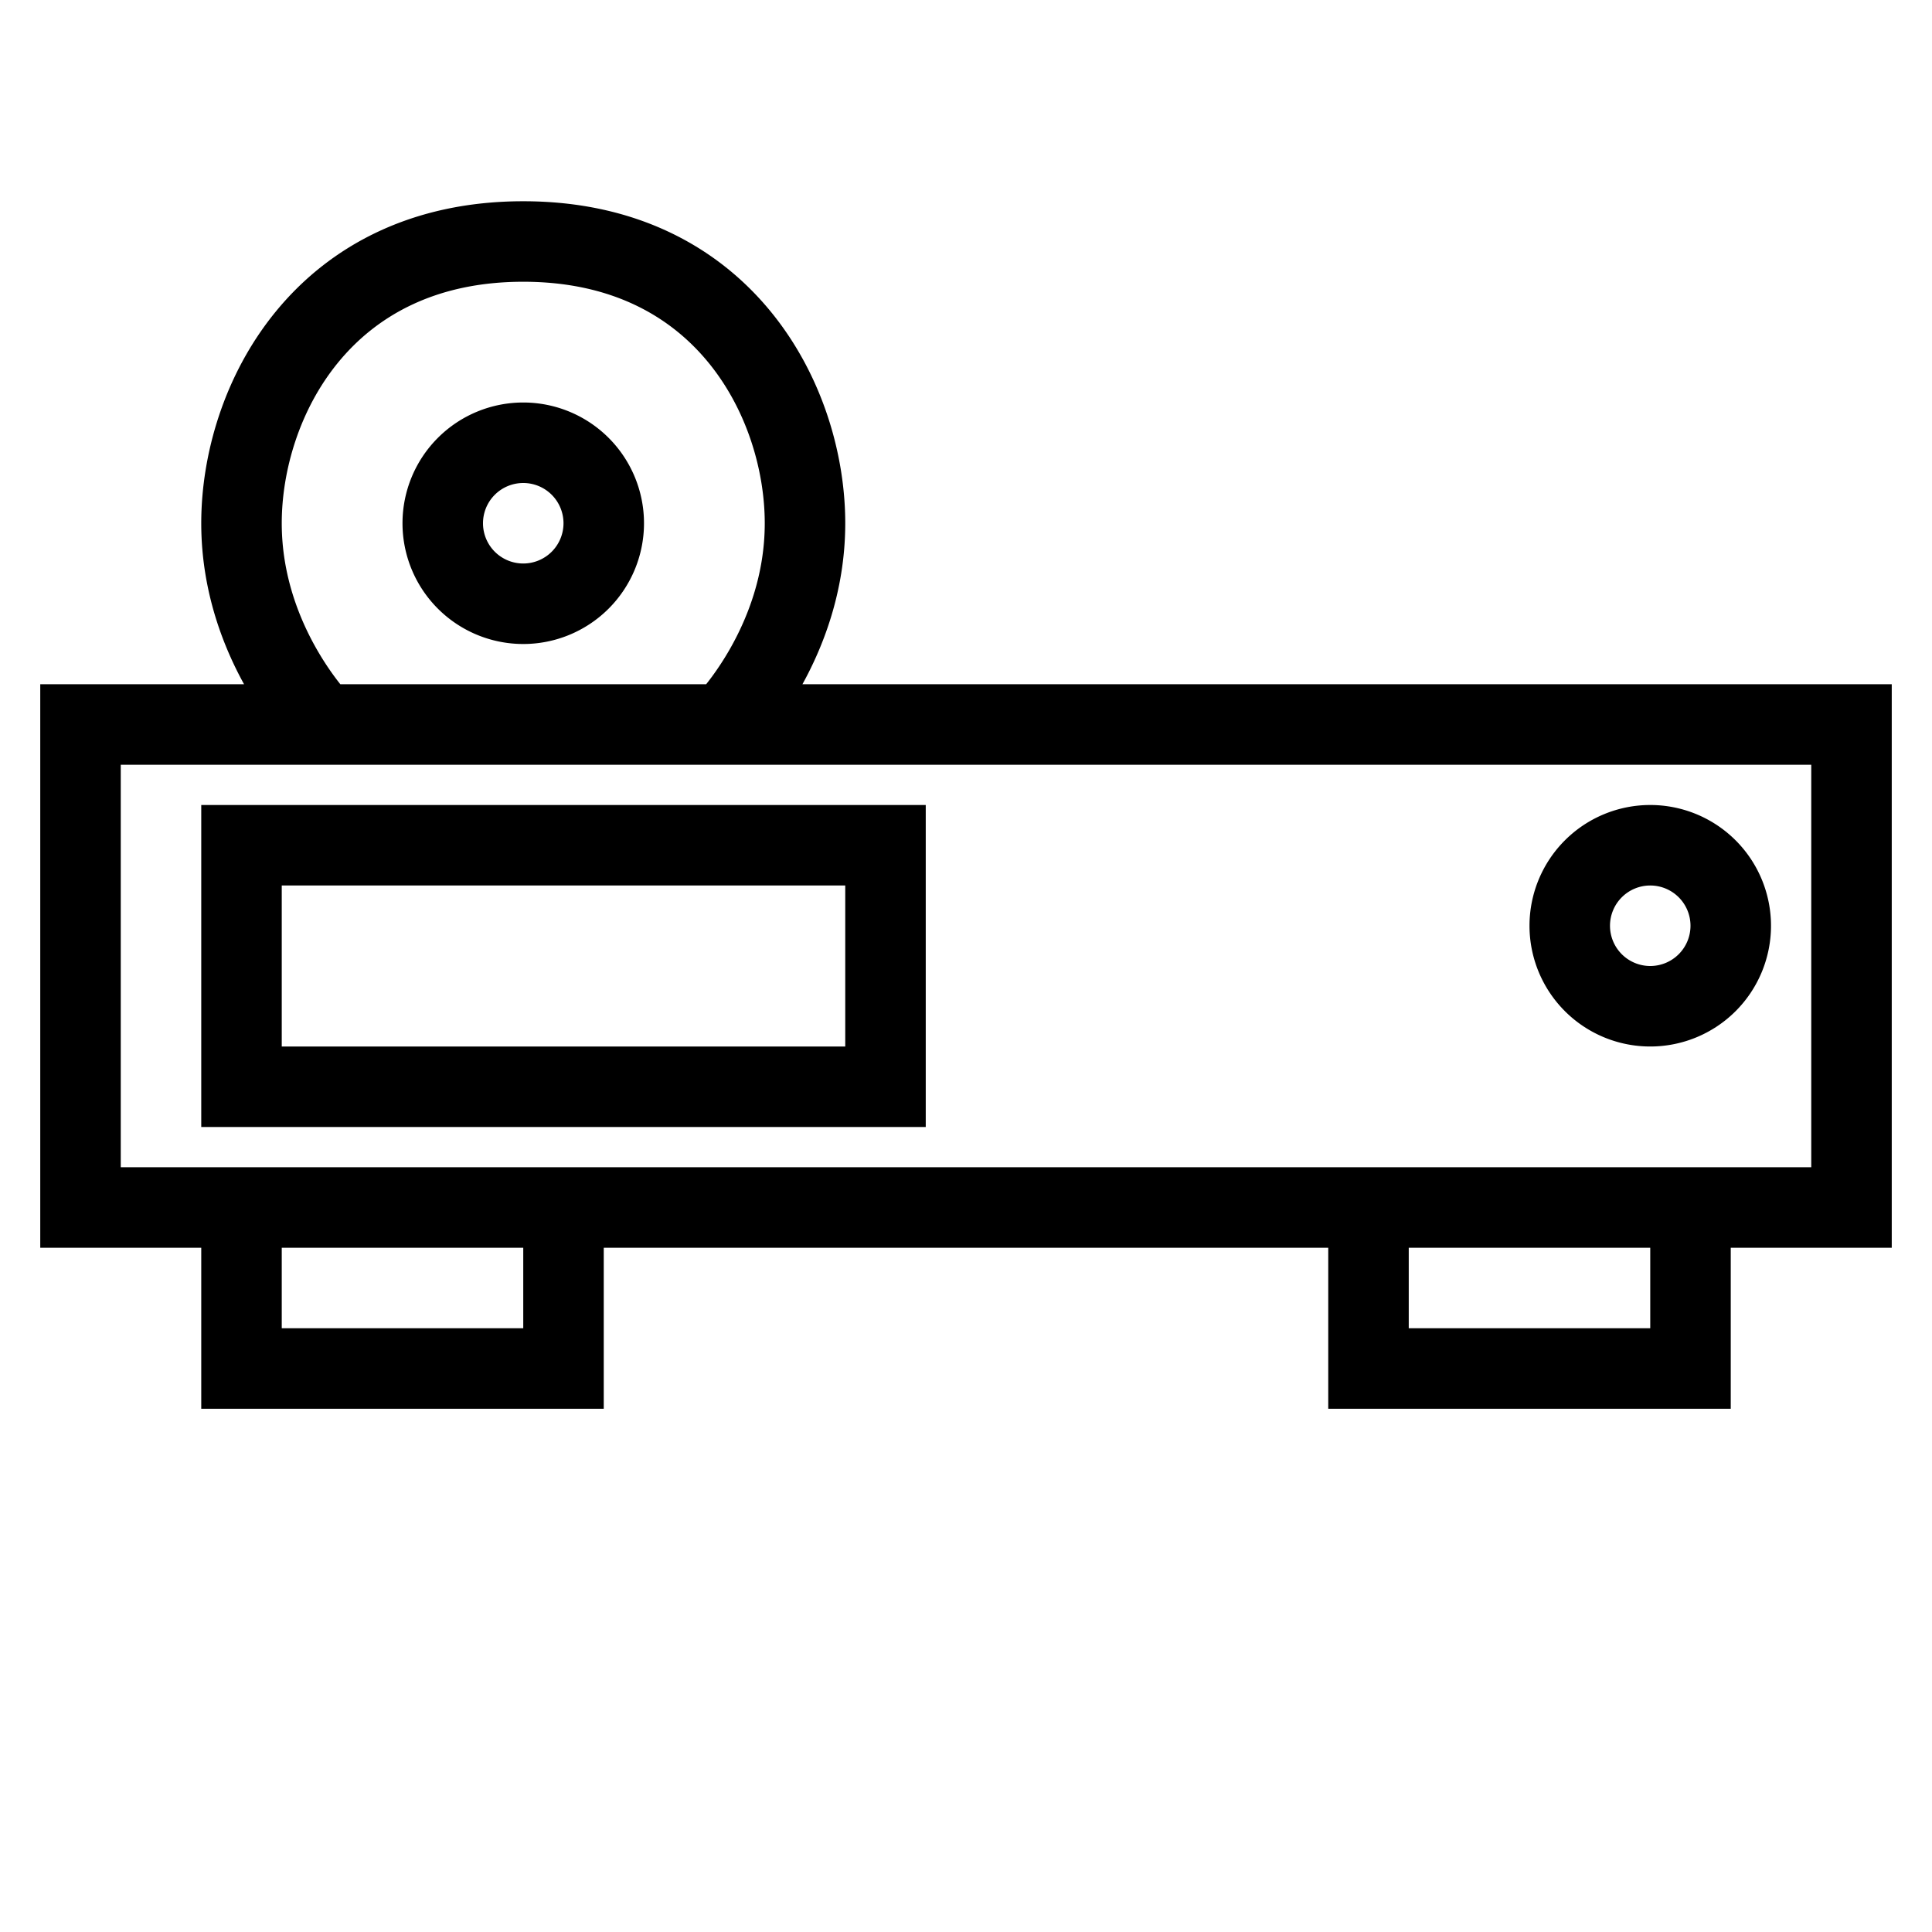 <svg xmlns="http://www.w3.org/2000/svg" aria-label="CD Player" stroke="currentColor" fill="none" viewBox="0 0 24 24" height="24" width="24">
  <path d="m 7.5,6.5 a 1,1 0 0 1 -1,1 1,1 0 0 1 -1,-1 1,1 0 0 1 1,-1 1,1 0 0 1 1,1 z m 2.5,0 C 10,8 9,9 9,9 L 4,9 C 4,9 3,8 3,6.5 3,5 4,3 6.5,3 9,3 10,5 10,6.5 Z m -7,4 h 8 v 3 H 3 Z m 18.5,1 a 1,1 0 0 1 -1,1 1,1 0 0 1 -1,-1 1,1 0 0 1 1,-1 1,1 0 0 1 1,1 M 17,15 h 4 v 2 H 17 Z M 3,15 h 4 v 2 H 3 Z M 1,9 h 22 v 6 H 1 Z"/>
</svg>
